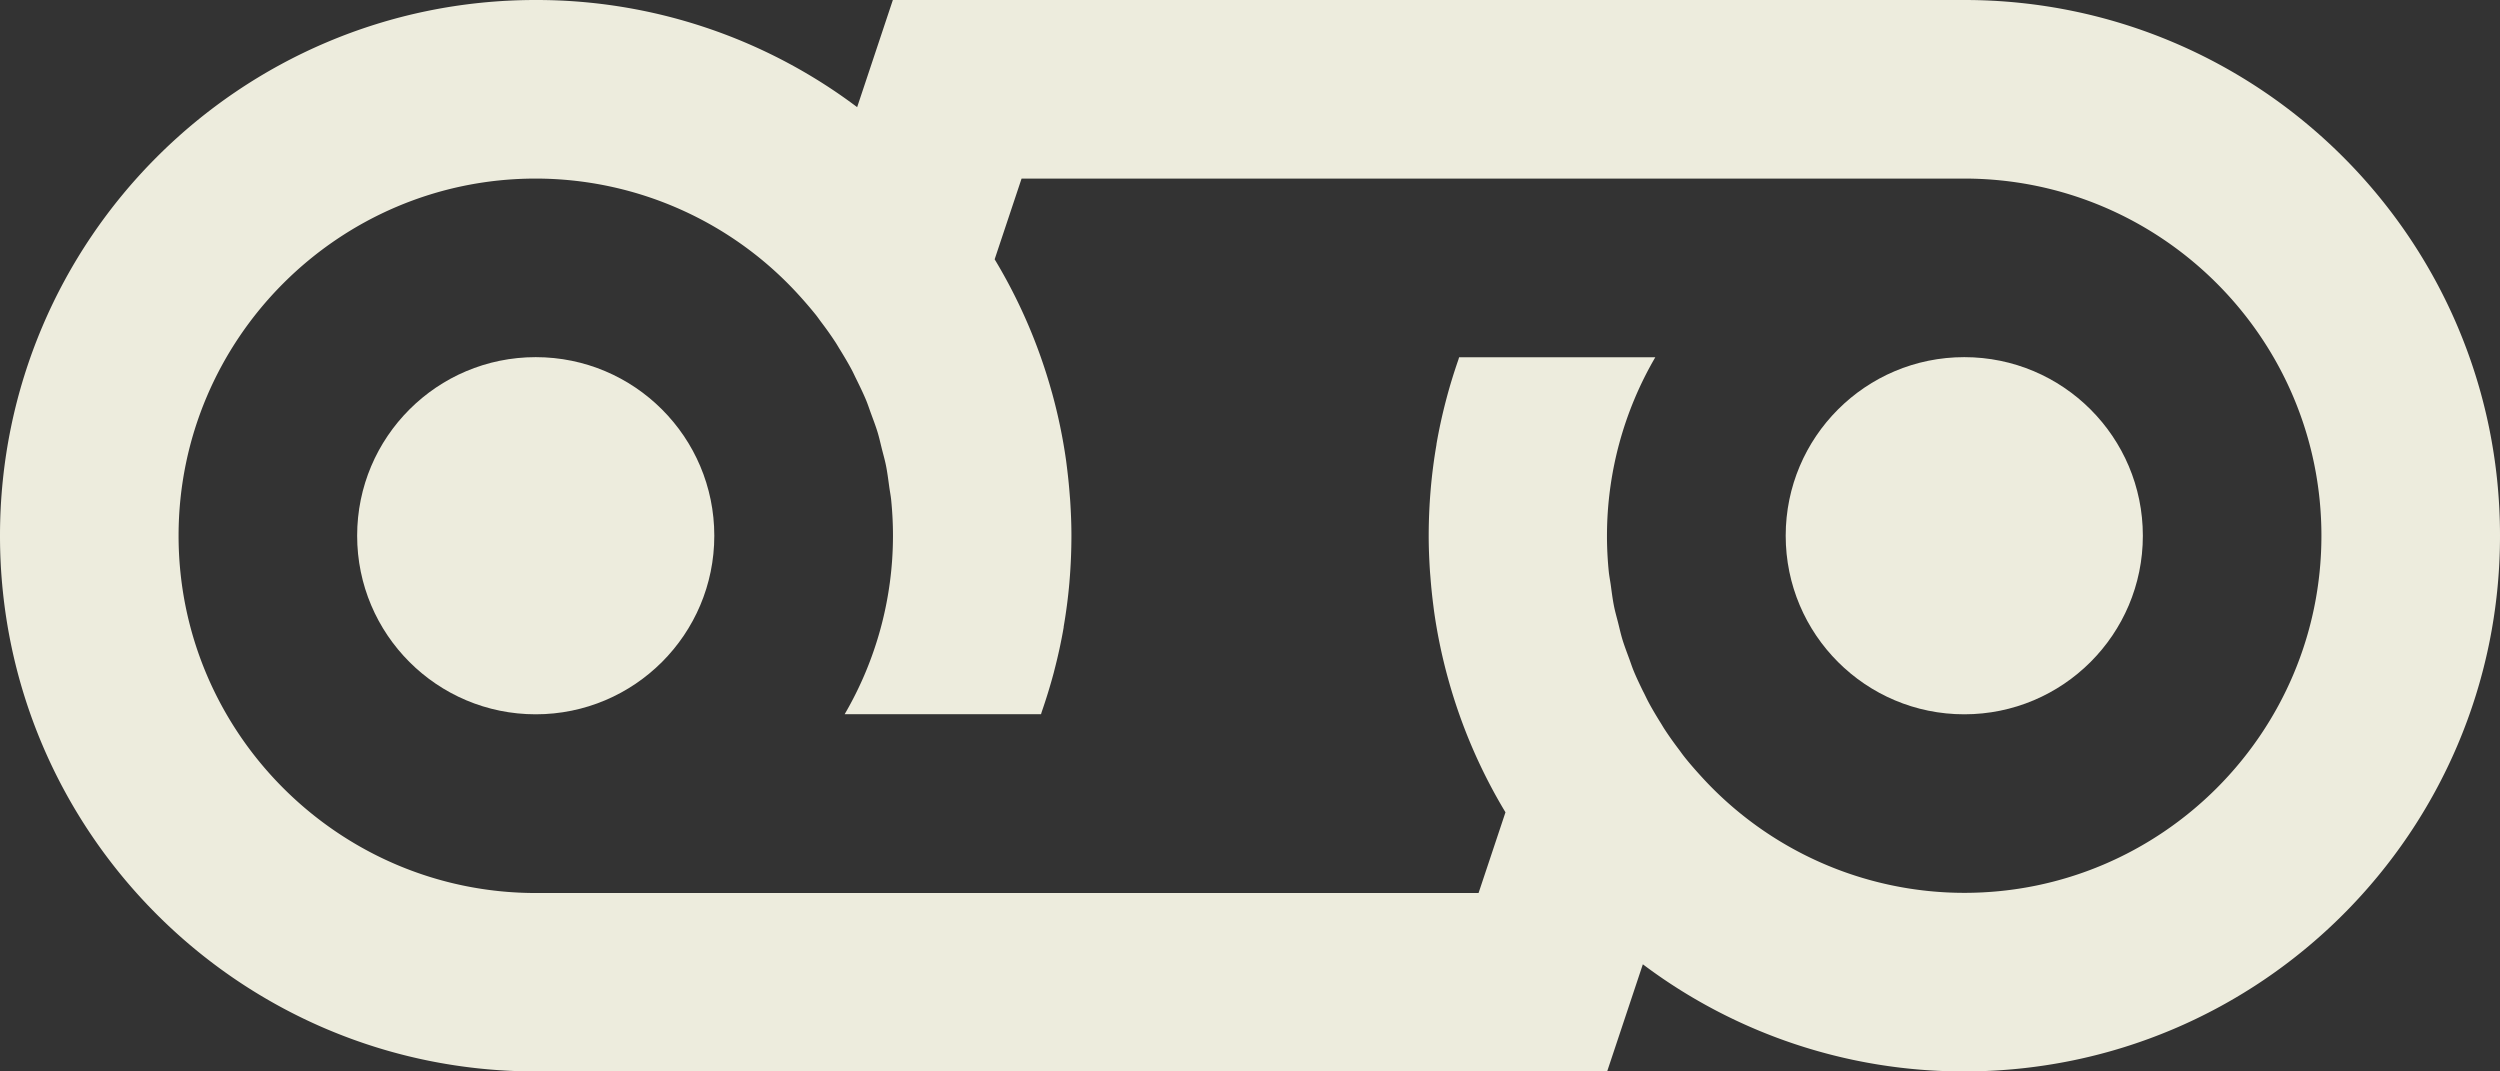<svg id="Layer_1" data-name="Layer 1" xmlns="http://www.w3.org/2000/svg" viewBox="0 0 1000 428.57"><rect x="0" y="0" width="1000" height="428.57" fill="#333333" stroke="none"/><defs><style>.cls-1{fill:#edecdd;}</style></defs><title>logo.light</title><circle class="cls-1" cx="214.29" cy="214.29" r="71.43"/><circle class="cls-1" cx="785.71" cy="214.29" r="71.43"/><path class="cls-1" d="M785.71,0H357.14L342.86,42.86A213.3,213.3,0,0,0,214.29,0C95.94,0,0,95.94,0,214.29S95.94,428.57,214.29,428.57H642.86l14.28-42.85a213.36,213.36,0,0,0,128.57,42.85c118.35,0,214.29-95.94,214.29-214.28S904.06,0,785.71,0Zm0,357.14A142.33,142.33,0,0,1,680.2,310.25c-2.23-2.45-4.41-4.94-6.47-7.54-.7-.88-1.34-1.8-2-2.69-2-2.63-3.92-5.29-5.73-8.06-.68-1-1.3-2.15-2-3.22-1.66-2.69-3.29-5.4-4.77-8.21-.7-1.32-1.3-2.7-2-4-1.29-2.65-2.58-5.31-3.71-8.05-.7-1.68-1.26-3.43-1.89-5.14-.92-2.51-1.88-5-2.67-7.57-.65-2.16-1.14-4.38-1.69-6.57s-1.21-4.45-1.67-6.74c-.56-2.79-.91-5.65-1.3-8.5-.25-1.79-.61-3.53-.79-5.33-.47-4.71-.72-9.47-.72-14.29a141.74,141.74,0,0,1,19.33-71.43H583.65c-.12.32-.19.66-.31,1-1.79,5.16-3.41,10.39-4.81,15.72-.08.29-.15.58-.23.87-1.46,5.63-2.71,11.34-3.71,17.13a1.7,1.7,0,0,0,0,.22q-1.53,8.85-2.32,17.95a.25.25,0,0,1,0,.08q-.78,9.12-.79,18.45v.08c0,4.46.18,8.87.45,13.27.07,1.17.18,2.34.27,3.51.27,3.55.64,7.07,1.08,10.58.12.91.22,1.83.35,2.75a212.15,212.15,0,0,0,5.61,26.95c.09.34.19.67.28,1a213,213,0,0,0,22.67,52.45l-10.77,32.29H214.2C135.47,357.09,71.43,293,71.43,214.29S135.51,71.43,214.29,71.43A142.36,142.36,0,0,1,319.8,118.31c2.23,2.46,4.41,5,6.47,7.55.7.88,1.34,1.8,2,2.7,2,2.63,3.92,5.29,5.72,8.05.69,1,1.31,2.16,2,3.23,1.65,2.69,3.28,5.4,4.76,8.2.7,1.33,1.3,2.71,2,4.07,1.29,2.64,2.58,5.29,3.71,8,.7,1.7,1.27,3.46,1.9,5.19.92,2.5,1.88,5,2.66,7.53.66,2.17,1.15,4.4,1.7,6.61s1.2,4.43,1.66,6.7c.57,2.82.92,5.71,1.32,8.58.24,1.76.59,3.48.77,5.25.47,4.71.72,9.47.72,14.3a141.73,141.73,0,0,1-19.33,71.42h78.54c.12-.32.2-.67.31-1q2.68-7.71,4.81-15.67l.23-.92c1.46-5.62,2.71-11.32,3.71-17.1a1.87,1.87,0,0,0,0-.25q1.53-8.84,2.32-17.92a.19.19,0,0,1,0-.08q.78-9.14.79-18.46v-.07c0-4.46-.18-8.88-.45-13.27-.07-1.18-.18-2.34-.27-3.51-.27-3.56-.64-7.08-1.08-10.58-.12-.92-.22-1.84-.35-2.76a214.09,214.09,0,0,0-5.6-26.94c-.1-.34-.2-.68-.29-1a213,213,0,0,0-22.67-52.44l10.77-32.29H785.71c78.78,0,142.86,64.08,142.86,142.86S864.49,357.14,785.71,357.14Z"/></svg>